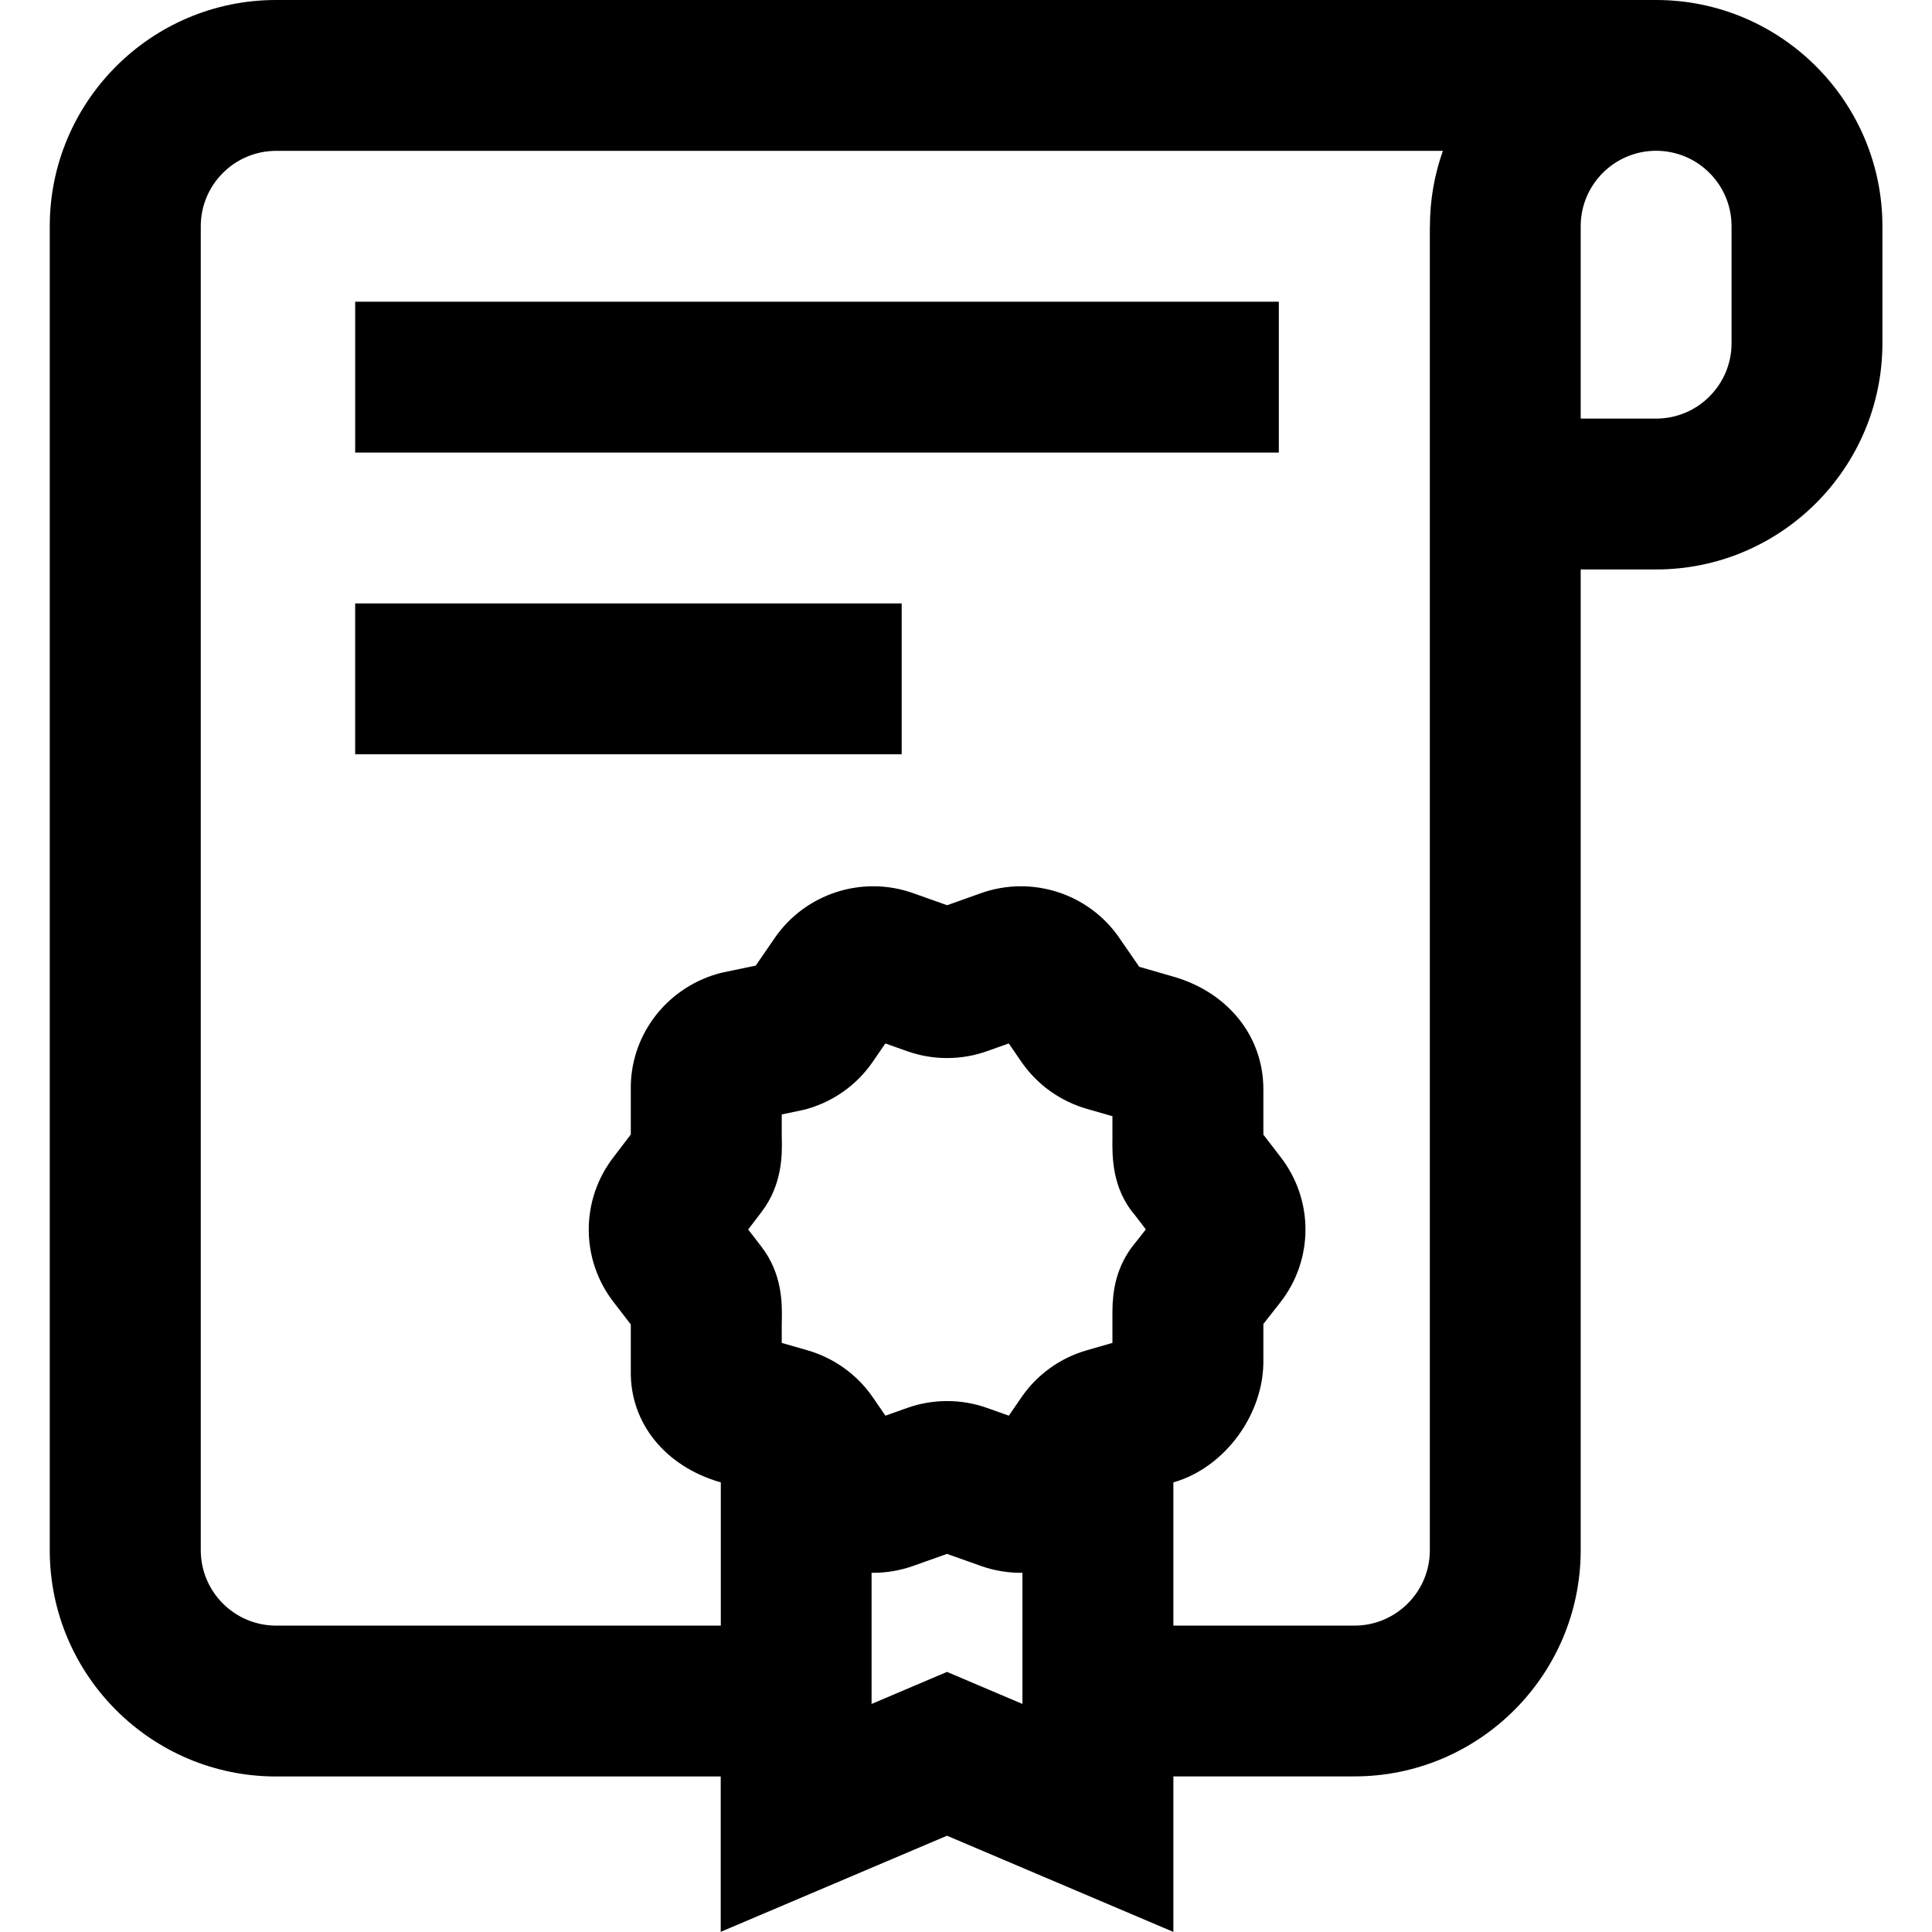 <svg fill="none" height="24" viewBox="0 0 24 24" width="24" xmlns="http://www.w3.org/2000/svg"><g fill="#000"><path d="m20.572 0c-.016 0-.031 0-.047 0v-0h-17.096c-1.55 0-2.811 1.261-2.811 2.811v16.446c0 1.55 1.261 2.811 2.811 2.811h5.524v1.93l2.811-1.194 2.812 1.195v-1.932h2.249c1.55 0 2.811-1.261 2.811-2.811v-12.182h.937c1.55 0 2.811-1.261 2.811-2.811v-1.452c0-1.55-1.261-2.811-2.811-2.811zm-7.871 21.167-.937-.398-.937.398v-1.629c.007 0.0.013 0.0.02 0.0.166 0 .333-.028.495-.085l.422-.15.422.15c.169.06.343.087.515.085zm1.369-5.687c-.016.02-.031.041-.045.062-.206.312-.206.626-.206.794v.346l-.32.092c-.329.095-.616.301-.809.582l-.158.23-.27-.096c-.321-.114-.673-.114-.993-0l-.27.096-.158-.23c-.194-.281-.481-.487-.81-.582l-.32-.092v-.226c0-.02 0-.039.001-.058.003-.2.01-.572-.257-.916l-.161-.209.162-.212c.267-.346.259-.728.256-.912-0-.013-.001-.025-.001-.037v-.268l.253-.053c.022-.005.045-.01.067-.017.329-.095.616-.301.809-.582l.158-.23.27.096c.32.114.673.114.993 0l.27-.096.158.23c.194.281.481.487.81.582l.32.092v.226c0 .015-0.0.03-0.0.046-.003.221-.008.621.277.954l.138.18zm3.692-12.669v16.446c0 .517-.42.937-.937.937h-2.249v-1.779l.003-.001c.64-.184 1.127-.852 1.115-1.527v-.44l.208-.265c.419-.533.42-1.278.003-1.813l-.211-.274v-.565c0-.654-.438-1.202-1.115-1.397l-.427-.123-.249-.361c-.379-.55-1.085-.778-1.716-.554l-.422.15-.422-.15c-.631-.224-1.337.004-1.717.554l-.238.346-.407.085c-.022.005-.045.01-.067.017-.65.187-1.091.779-1.078 1.445v.551l-.212.278c-.414.533-.414 1.275.001 1.808l.211.274v.574c-.012.645.424 1.189 1.115 1.387l.003.001v1.779h-5.523c-.517 0-.937-.42-.937-.937v-16.446c0-.517.42-.937.937-.937h14.493c-.104.293-.161.609-.161.937zm3.748 1.452c0 .517-.42.937-.937.937h-.937v-2.39c0-.517.42-.937.937-.937s.937.42.937.937z"/><path d="m15.886 3.748h-11.474v1.874h11.474z"/><path d="m11.201 7.496h-6.789v1.874h6.789z"/></g></svg>